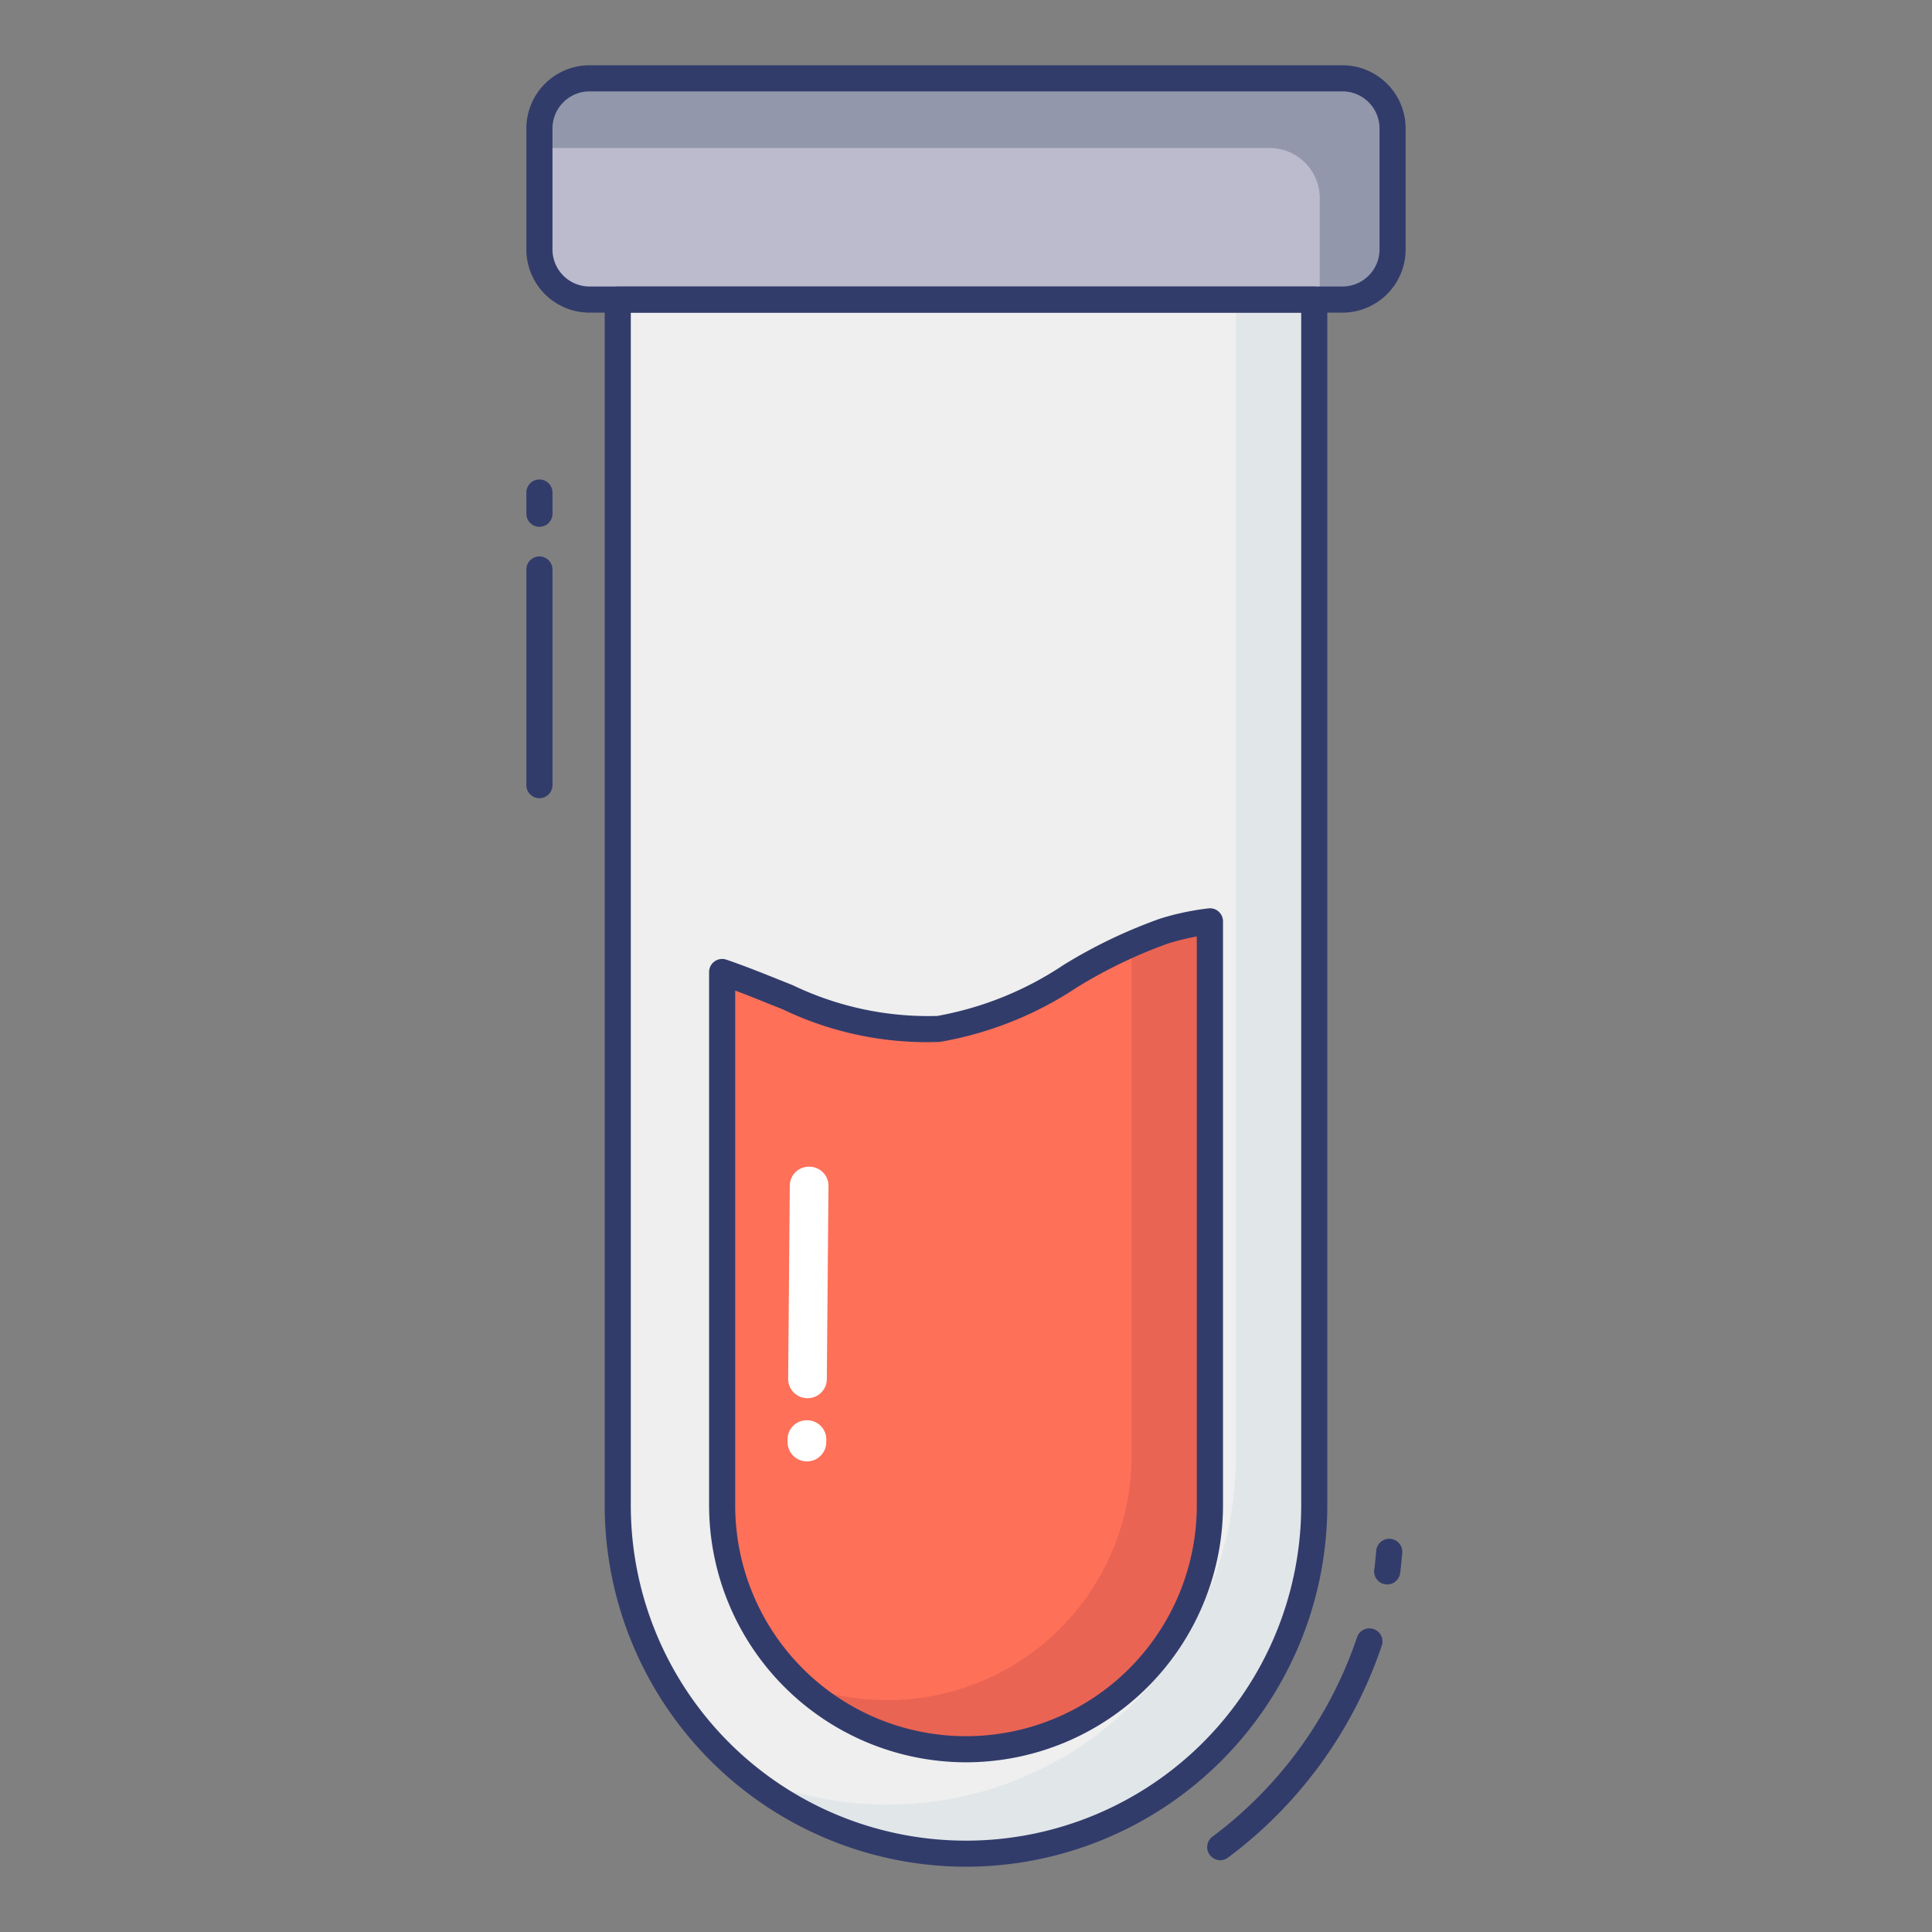 <svg id="color_line" height="512" viewBox="0 0 74 74" width="512" xmlns="http://www.w3.org/2000/svg" data-name="color line"><rect x="0" y="0" width="74" height="74" fill="#808080" stroke="none"/><path d="m23.661 11.475v46.187a13.338 13.338 0 0 0 13.339 13.338 13.338 13.338 0 0 0 13.338-13.338v-46.187z" fill="#eeefee"/><path d="m46.34 35.29v22.37a9.34 9.34 0 0 1 -18.68 0v-20.43c.85.29 1.69.64 2.52.97a12.291 12.291 0 0 0 5.77 1.21c3.14-.33 5.63-2.8 8.64-3.75a9.743 9.743 0 0 1 1.75-.37z" fill="#fe7058"/><path d="m50.34 11.47v46.19a13.33 13.33 0 0 1 -21.84 10.27 13.118 13.118 0 0 0 5.5 1.19 13.333 13.333 0 0 0 13.34-13.33v-44.32z" fill="#e1e6e9"/><path d="m46.34 35.29v22.37a9.339 9.339 0 0 1 -15.71 6.83 9.178 9.178 0 0 0 3.37.63 9.351 9.351 0 0 0 9.34-9.34v-19.64c.41-.18.82-.34 1.25-.48a9.743 9.743 0 0 1 1.75-.37z" fill="#ea6453"/><rect fill="#bbbbcd" height="8.475" rx="1.919" width="32.678" x="20.661" y="3"/><path d="m53.34 4.92v4.64a1.912 1.912 0 0 1 -1.92 1.91h-.87v-3.88a1.92 1.92 0 0 0 -1.92-1.92h-27.97v-.75a1.921 1.921 0 0 1 1.92-1.92h28.84a1.921 1.921 0 0 1 1.92 1.92z" fill="#9297ab"/><g fill="#323c6b"><path d="m46.738 71.25a.5.5 0 0 1 -.3-.9 15.836 15.836 0 0 0 5.538-7.635.5.5 0 1 1 .947.321 16.832 16.832 0 0 1 -5.888 8.115.5.5 0 0 1 -.297.099z"/><path d="m20.661 30.573a.5.5 0 0 1 -.5-.5v-8.26a.5.5 0 0 1 1 0v8.26a.5.5 0 0 1 -.5.5z"/><path d="m20.661 20.177a.5.5 0 0 1 -.5-.5v-.812a.5.5 0 0 1 1 0v.813a.5.5 0 0 1 -.5.499z"/><path d="m53.133 60.688a.513.513 0 0 1 -.077-.006.5.5 0 0 1 -.418-.571c.021-.137.033-.277.046-.417l.03-.314a.5.5 0 0 1 .556-.438.5.5 0 0 1 .438.555l-.028.286c-.015.162-.029.324-.054.482a.5.5 0 0 1 -.493.423z"/><path d="m37 71.5a13.854 13.854 0 0 1 -13.839-13.838v-46.187a.5.5 0 0 1 .5-.5h26.678a.5.5 0 0 1 .5.5v46.187a13.854 13.854 0 0 1 -13.839 13.838zm-12.839-59.525v45.687a12.839 12.839 0 0 0 25.678 0v-45.687z"/><path d="m37 67.5a9.851 9.851 0 0 1 -9.84-9.84v-20.43a.5.5 0 0 1 .661-.473c.688.234 1.368.508 2.043.778l.5.2a11.989 11.989 0 0 0 5.536 1.178 12.738 12.738 0 0 0 4.843-1.958 19.469 19.469 0 0 1 3.7-1.772 10.171 10.171 0 0 1 1.842-.39.493.493 0 0 1 .391.123.5.5 0 0 1 .168.374v22.37a9.851 9.851 0 0 1 -9.844 9.84zm-8.84-29.56v19.72a8.84 8.84 0 0 0 17.68 0v-21.791a9.1 9.1 0 0 0 -1.1.269 18.685 18.685 0 0 0 -3.5 1.687 13.657 13.657 0 0 1 -5.24 2.082 12.761 12.761 0 0 1 -6.01-1.243l-.5-.2c-.439-.178-.884-.356-1.33-.524z"/><path d="m51.42 11.975h-28.84a2.422 2.422 0 0 1 -2.419-2.419v-4.637a2.422 2.422 0 0 1 2.419-2.419h28.84a2.422 2.422 0 0 1 2.419 2.419v4.636a2.422 2.422 0 0 1 -2.419 2.42zm-28.84-8.475a1.421 1.421 0 0 0 -1.419 1.419v4.636a1.421 1.421 0 0 0 1.419 1.419h28.84a1.421 1.421 0 0 0 1.419-1.419v-4.636a1.421 1.421 0 0 0 -1.419-1.419z"/></g><path d="m30.921 54.4a.73.73 0 0 1 .727.755v.088a.741.741 0 1 1 -1.482-.017v-.1a.73.73 0 0 1 .755-.726z" fill="#fff"/><path d="m31.005 44.688a.73.73 0 0 1 .727.755l-.063 7.383a.732.732 0 0 1 -.731.727h-.024a.737.737 0 0 1 -.726-.755l.063-7.383a.729.729 0 0 1 .754-.727z" fill="#fff"/></svg>